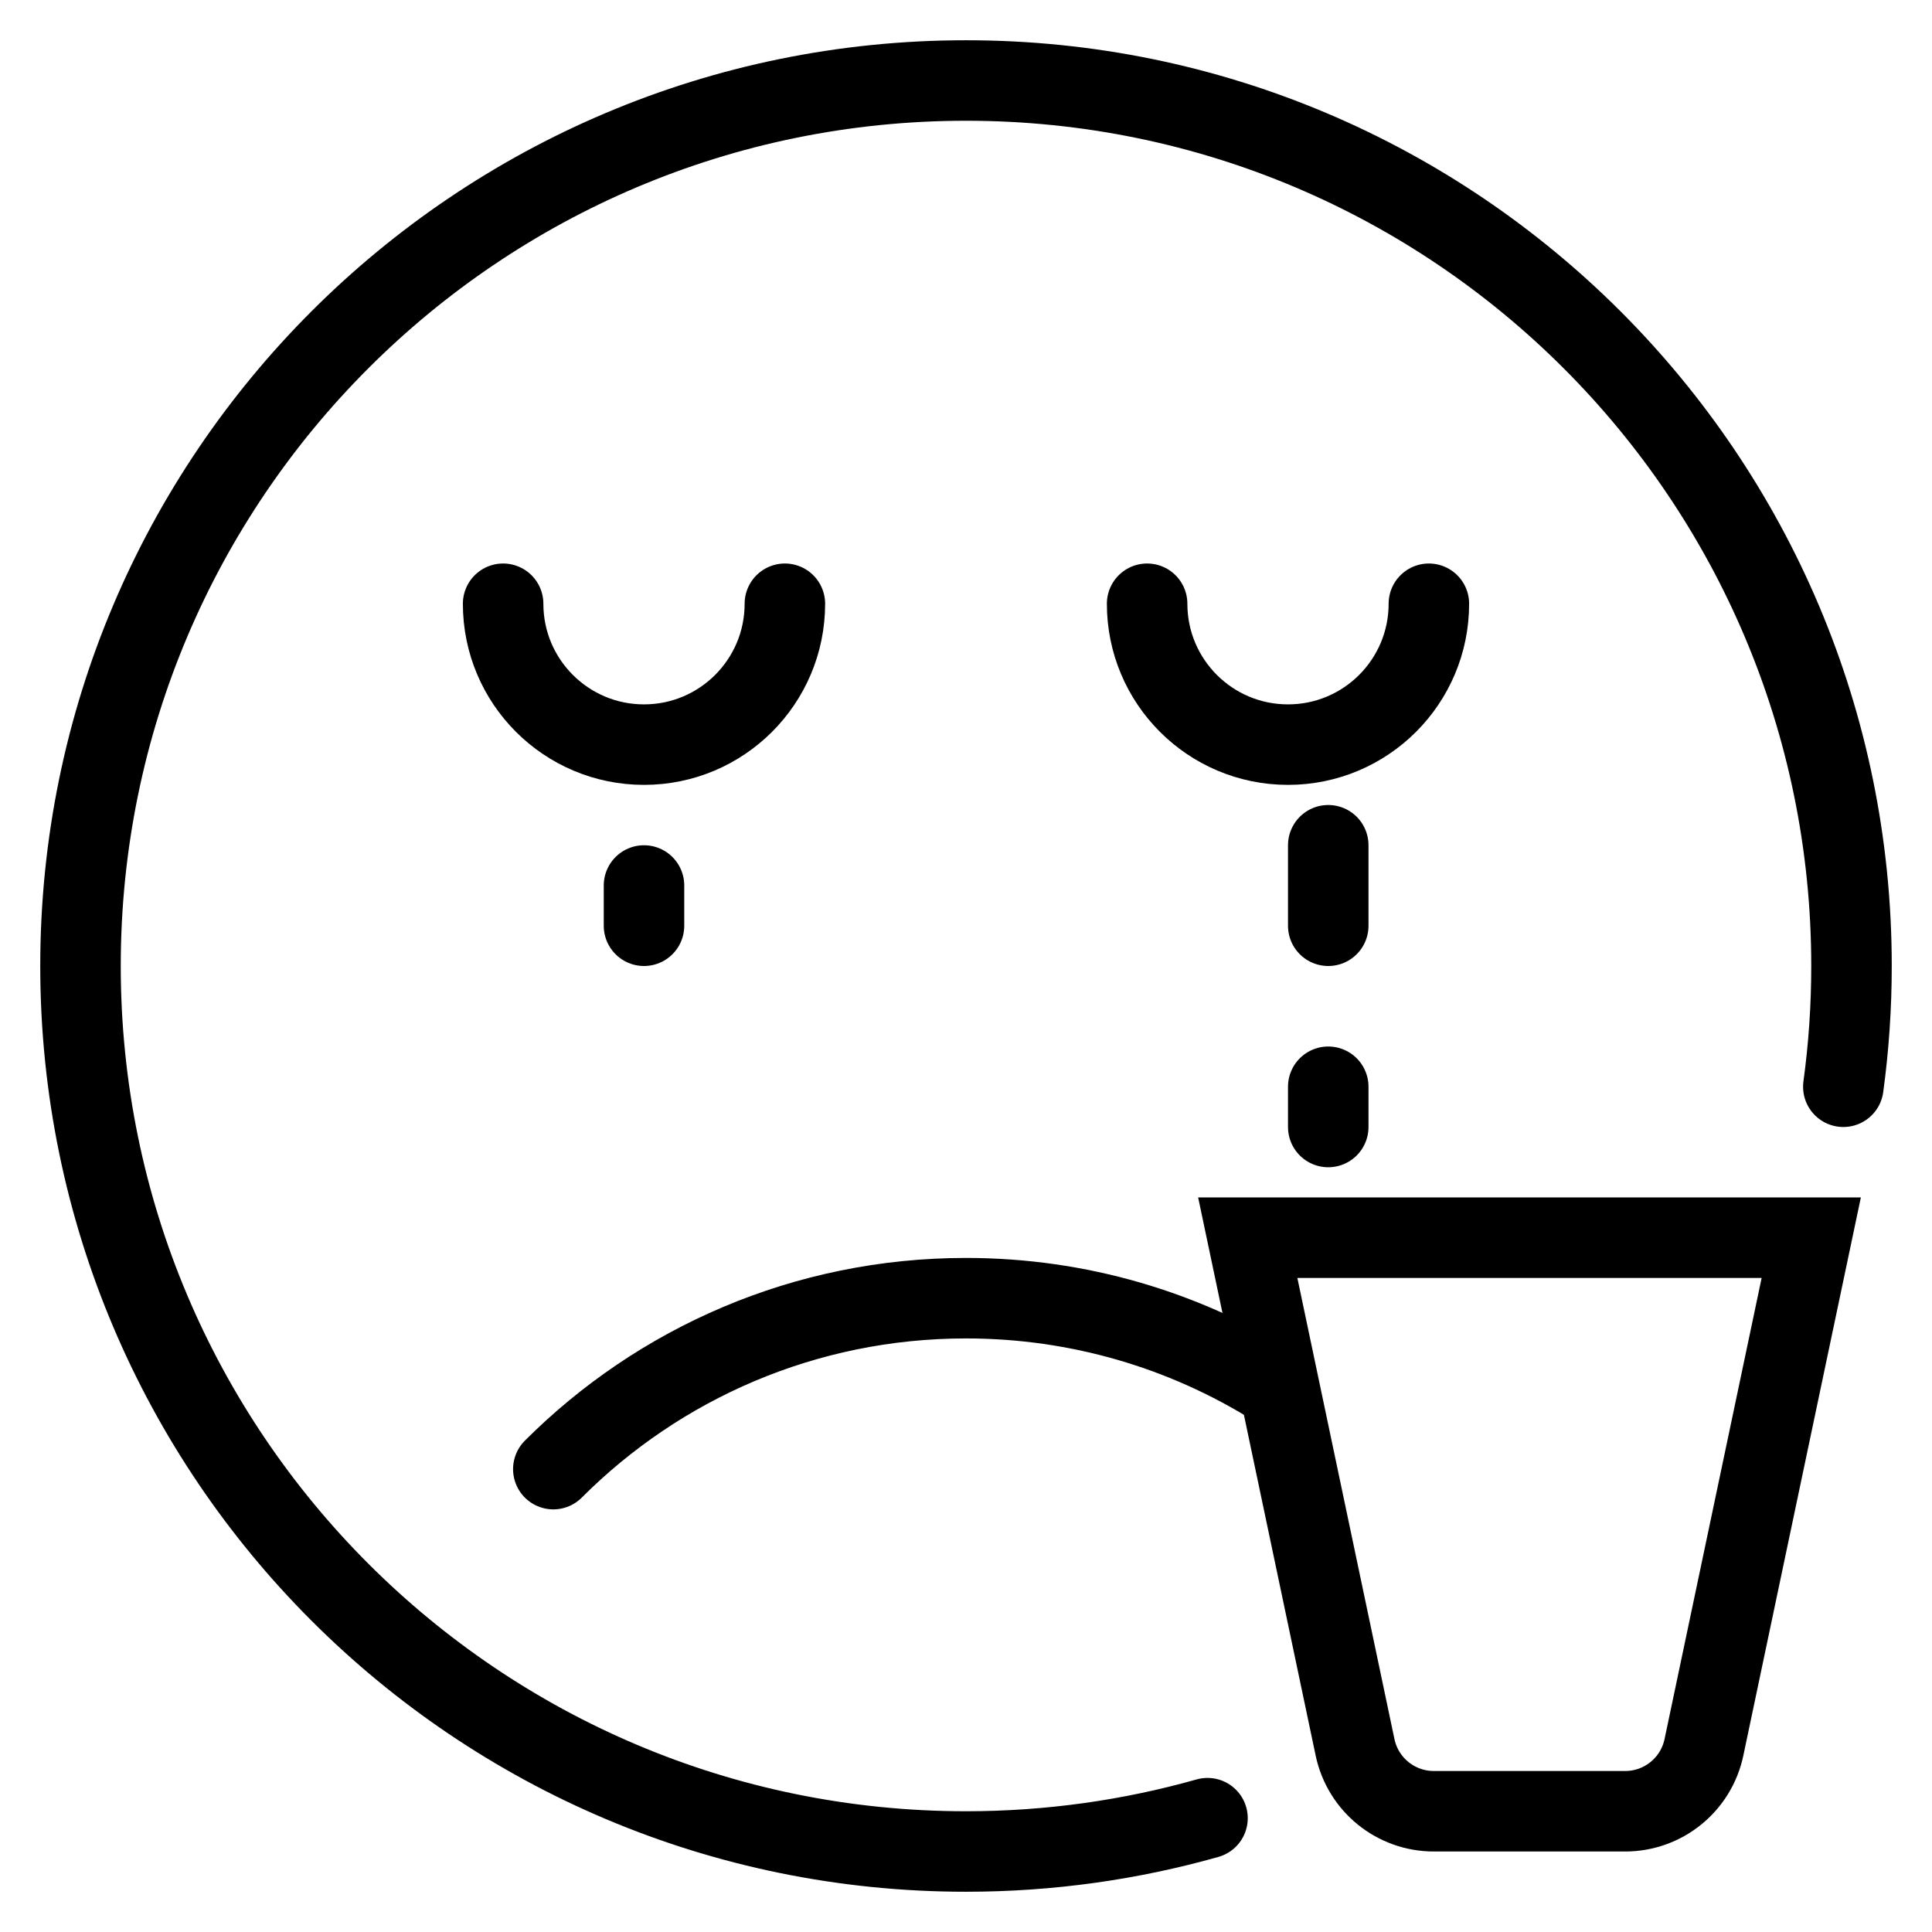 <?xml version="1.0" encoding="utf-8"?>
<!-- Generator: Adobe Illustrator 18.0.0, SVG Export Plug-In . SVG Version: 6.00 Build 0)  -->
<!DOCTYPE svg PUBLIC "-//W3C//DTD SVG 1.1//EN" "http://www.w3.org/Graphics/SVG/1.1/DTD/svg11.dtd">
<svg version="1.1" xmlns="http://www.w3.org/2000/svg" xmlns:xlink="http://www.w3.org/1999/xlink" x="0px" y="0px"
	 viewBox="0 0 48 48" enable-background="new 0 0 48 48" xml:space="preserve">
<g id="Layer_1">
</g>
<g id="stick-mouth">
</g>
<g id="shut-mouth">
</g>
<g id="funny">
</g>
<g id="tongue-smile">
</g>
<g id="mustache">
</g>
<g id="dis-like">
</g>
<g id="like_you">
</g>
<g id="love-talk">
</g>
<g id="kids-smile">
</g>
<g id="celebration">
</g>
<g id="girl-smile">
</g>
<g id="smiley">
</g>
<g id="fear-smile">
</g>
<g id="madsmile-3">
</g>
<g id="mad-smile-2">
</g>
<g id="mad-smile">
</g>
<g id="griff">
	<path fill="none" stroke="#000000" stroke-width="2" stroke-linecap="round" stroke-miterlimit="10" d="M30,45.172
		C28.092,45.711,26.08,46,24,46C11.85,46,2,36.15,2,24S11.85,2,24,2s22,9.85,22,22
		c0,1.018-0.069,2.019-0.203,3"/>
	<path fill="none" stroke="#000000" stroke-width="2" stroke-linecap="round" stroke-miterlimit="10" d="M13.747,36.5
		C16.371,33.876,19.996,32.253,24,32.253c2.804,0,5.421,0.796,7.64,2.174"/>
	<path fill="none" stroke="#000000" stroke-width="2" stroke-linecap="round" stroke-miterlimit="10" d="M19.5,15
		c0,1.933-1.567,3.5-3.5,3.5s-3.5-1.567-3.5-3.5"/>
	<path fill="none" stroke="#000000" stroke-width="2" stroke-linecap="round" stroke-miterlimit="10" d="M35.5,15
		c0,1.933-1.567,3.5-3.5,3.5s-3.5-1.567-3.5-3.5"/>
	
		<line fill="none" stroke="#000000" stroke-width="2" stroke-linecap="round" stroke-miterlimit="10" x1="33" y1="21" x2="33" y2="23"/>
	
		<line fill="none" stroke="#000000" stroke-width="2" stroke-linecap="round" stroke-miterlimit="10" x1="33" y1="27" x2="33" y2="28"/>
	
		<line fill="none" stroke="#000000" stroke-width="2" stroke-linecap="round" stroke-miterlimit="10" x1="16" y1="22" x2="16" y2="23"/>
	<path fill="none" stroke="#000000" stroke-width="2" stroke-linecap="round" stroke-miterlimit="10" d="M40.377,45h-4.754
		c-0.946,0-1.762-0.662-1.957-1.588L31,30.75h14l-2.666,12.662
		C42.139,44.338,41.323,45,40.377,45z"/>
</g>
<g id="spooked_1_">
</g>
<g id="devasation-2">
</g>
<g id="devasation">
</g>
<g id="concern">
</g>
<g id="confused">
</g>
<g id="sternness">
</g>
<g id="intense">
</g>
<g id="eeww_x21_">
</g>
<g id="pain">
</g>
<g id="betrayal">
</g>
<g id="mad">
</g>
<g id="elastic">
</g>
<g id="cocky">
</g>
<g id="omit">
</g>
<g id="spooked">
</g>
<g id="what_the_--">
</g>
<g id="tasty">
</g>
<g id="you_are_it">
</g>
<g id="anger">
</g>
<g id="cruelty">
</g>
<g id="joy">
</g>
<g id="what-really">
</g>
<g id="surprised">
</g>
<g id="laughfer">
</g>
<g id="dejection">
</g>
<g id="dollar">
</g>
<g id="ammusment-2">
</g>
<g id="love">
</g>
<g id="ammusment">
</g>
<g id="innocent">
</g>
<g id="sad">
</g>
<g id="satisfaction">
</g>
<g id="happy">
</g>
<g id="Layer_3">
</g>
<g id="Layer_2">
</g>
</svg>
